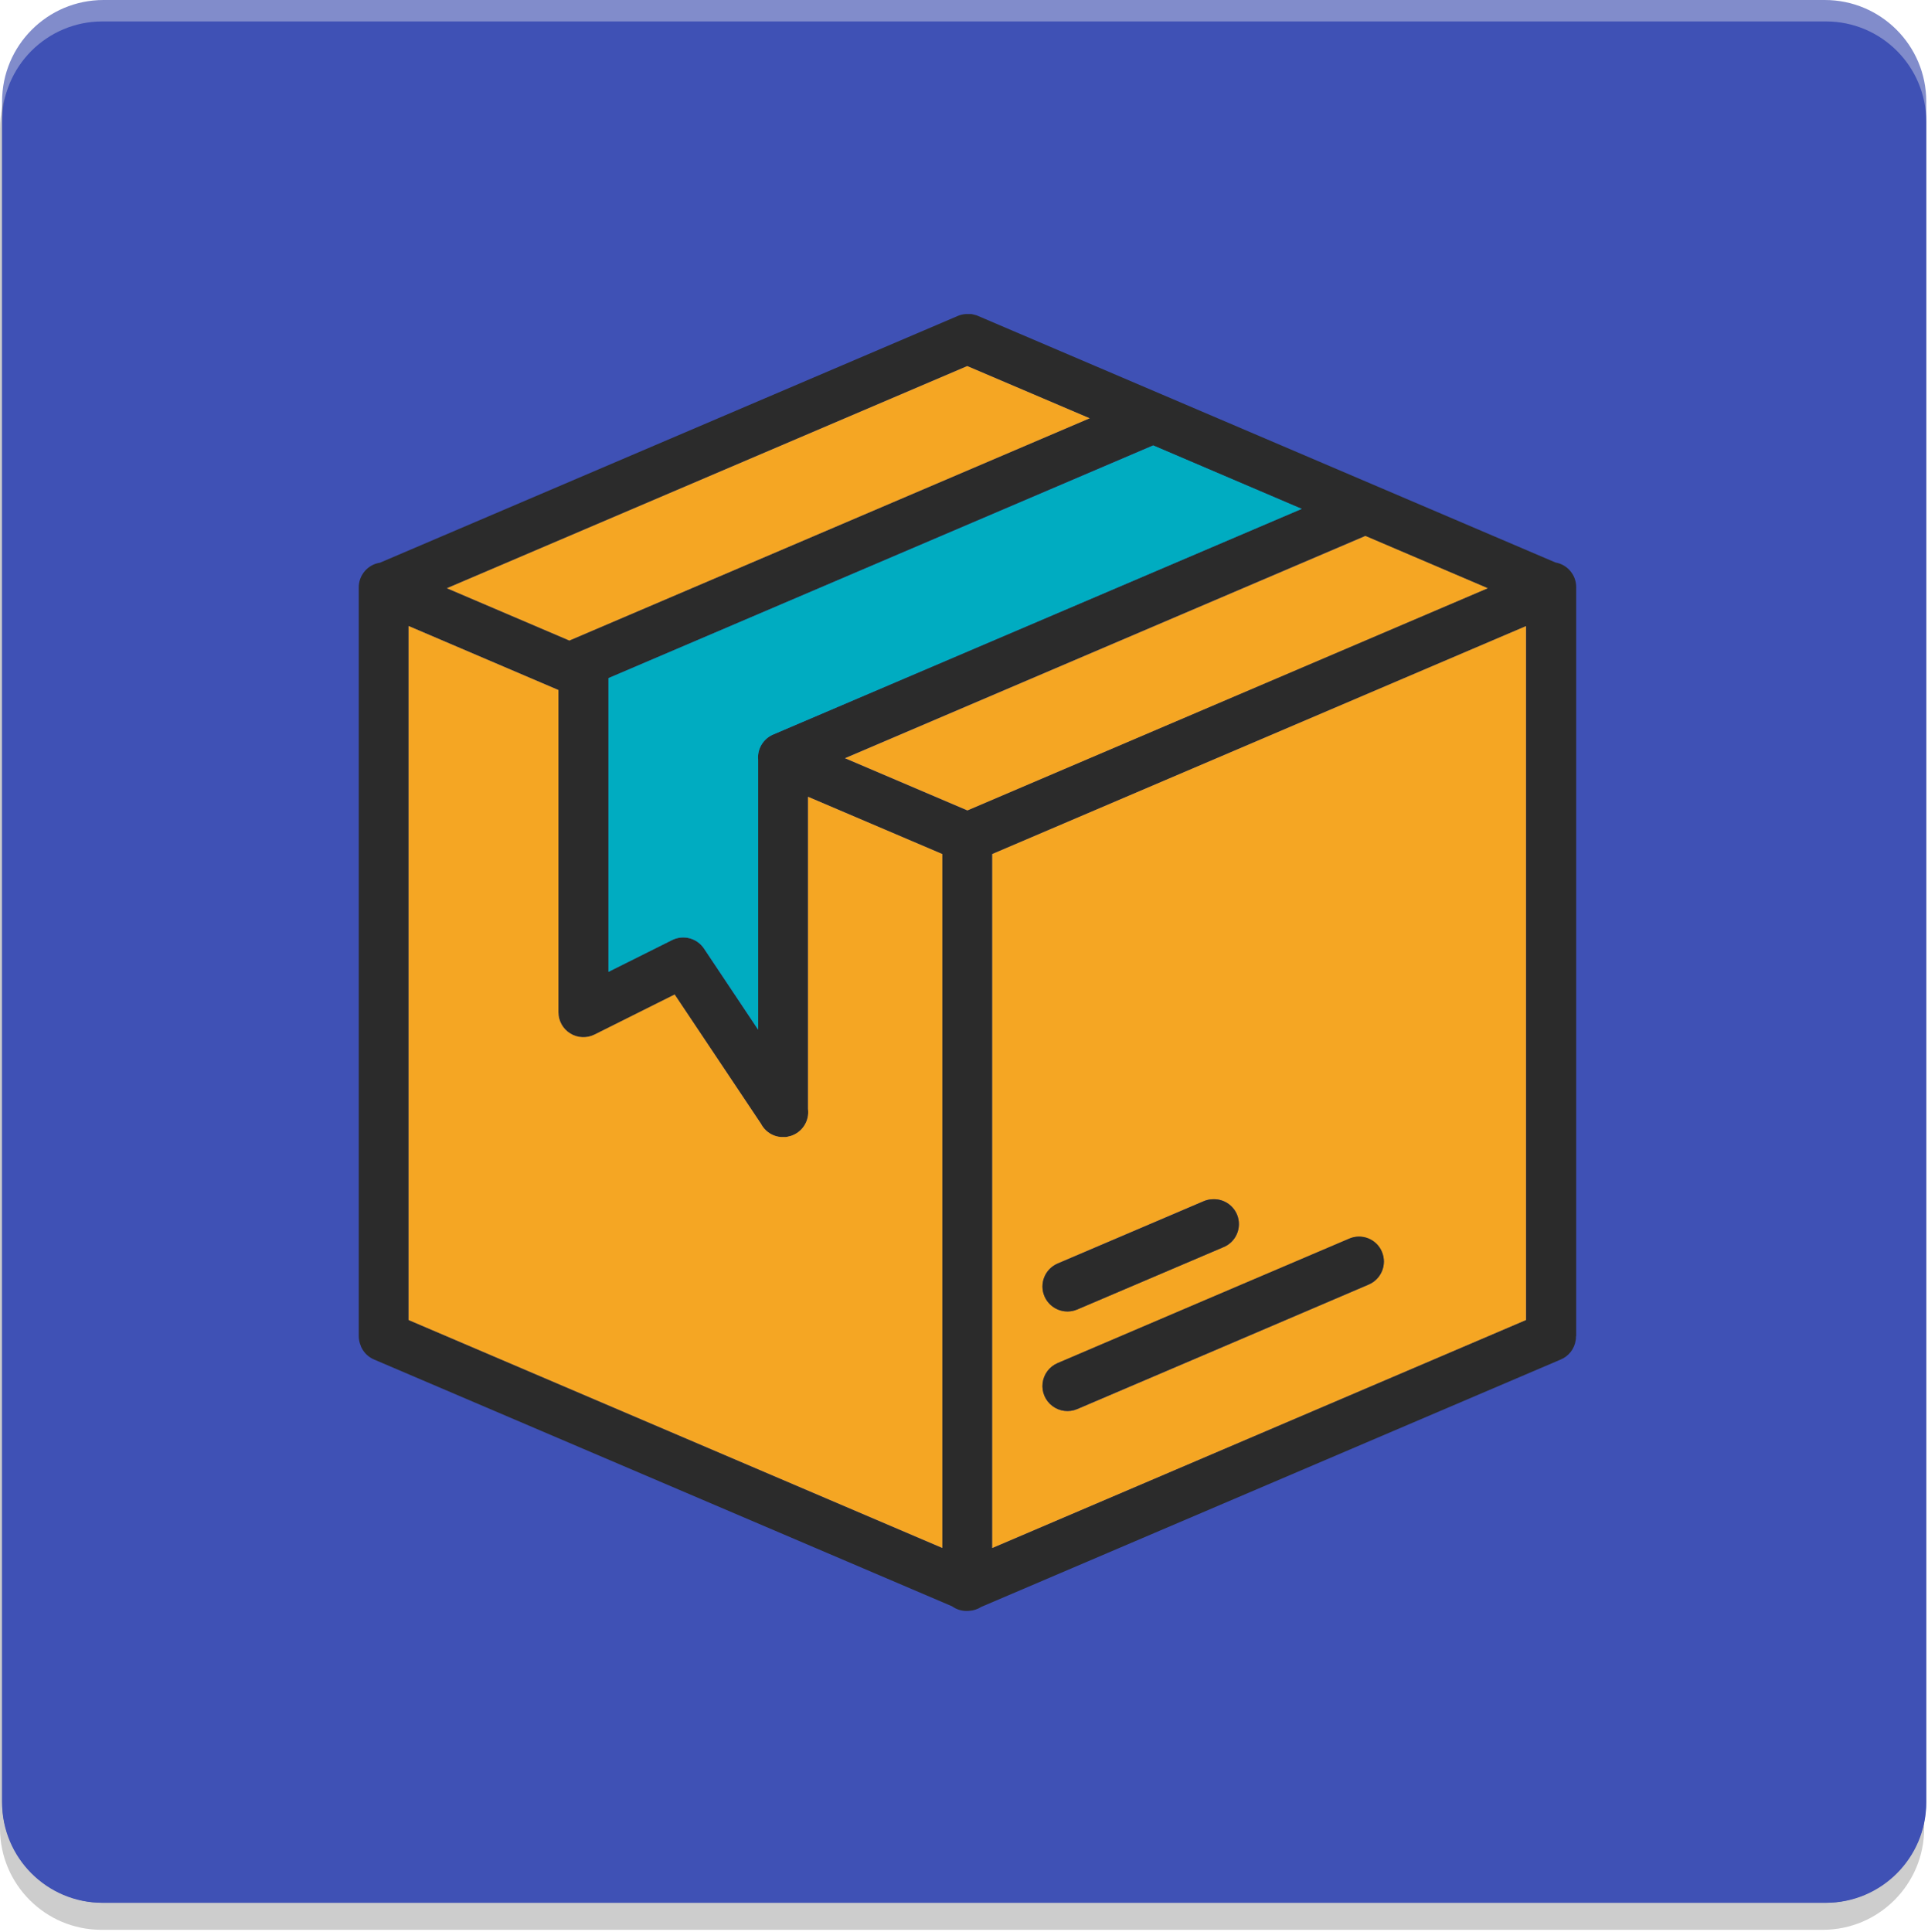 <?xml version="1.0" encoding="UTF-8"?>
<svg width="461px" height="462px" viewBox="0 0 461 462" version="1.1" xmlns="http://www.w3.org/2000/svg" xmlns:xlink="http://www.w3.org/1999/xlink">
    <!-- Generator: Sketch 39.1 (31720) - http://www.bohemiancoding.com/sketch -->
    <title>logo</title>
    <desc>Created with Sketch.</desc>
    <defs></defs>
    <g id="Page-1" stroke="none" stroke-width="1" fill="none" fill-rule="evenodd">
        <g id="logo">
            <g id="Layer1">
                <g id="Shape1" fill="#818CCB">
                    <path d="M460.583,24.26 C460.583,10.862 449.721,0 436.323,0 L24.758,0 C11.36,0 0.498,10.862 0.498,24.26 L0.498,430.682 C0.498,444.08 11.36,454.942 24.758,454.942 L436.323,454.942 C449.721,454.942 460.583,444.08 460.583,430.682 L460.583,24.26 L460.583,24.26 Z" id="shapePath1"></path>
                </g>
                <g id="Shape2" transform="translate(0, 6)" fill-opacity="0.196" fill="#000000">
                    <path d="M460.085,24.72 C460.085,11.322 449.223,0.46 435.825,0.46 L24.26,0.46 C10.862,0.46 0,11.322 0,24.72 L0,431.142 C0,444.541 10.862,455.402 24.26,455.402 L435.825,455.402 C449.223,455.402 460.085,444.541 460.085,431.142 L460.085,24.72 L460.085,24.72 Z" id="shapePath2"></path>
                </g>
                <g id="Shape3" transform="translate(0, 5)" fill="#3F51B5">
                    <path d="M436.596,0.125 L340.905,0.125 L24.485,0.125 C11.238,0.125 0.499,10.864 0.499,24.112 L0.499,425.956 C0.499,439.203 11.238,449.942 24.485,449.942 L436.596,449.942 C449.844,449.942 460.583,439.203 460.583,425.956 L460.583,24.112 C460.583,10.864 449.844,0.125 436.596,0.125 Z" id="shapePath3"></path>
                </g>
                <g id="skbox" transform="translate(85, 75)">
                    <g id="Box">
                        <g id="Page-1">
                            <g id="Box">
                                <path d="M291.822,244.465 L291.822,244.769 L291.822,245.048 L291.771,245.377 C291.488,247.486 290.092,249.28 288.115,250.076 L149.648,309.183 C148.768,309.749 147.756,310.078 146.711,310.138 C145.26,310.283 143.805,309.892 142.623,309.039 L4.511,250.076 C3.181,249.531 2.096,248.522 1.456,247.237 L1.295,246.915 L1.295,246.839 C0.947,246.063 0.771,245.222 0.779,244.372 L0.779,65.504 C0.745,62.53 2.911,59.984 5.857,59.538 L143.876,0.6 C144.517,0.311 145.205,0.137 145.907,0.085 L146.017,0.085 L146.093,0.085 C146.293,0.072 146.494,0.072 146.694,0.085 L147.092,0.085 L147.278,0.085 L147.676,0.177 L147.862,0.228 C148.042,0.264 148.22,0.309 148.395,0.363 L148.446,0.363 L148.818,0.524 L286.93,59.487 C289.804,59.99 291.896,62.489 291.882,65.403 L291.882,244.465 L291.822,244.465 L291.822,244.465 Z M279.88,240.602 L279.88,74.699 L152.255,129.192 L152.255,295.112 L279.88,240.602 L279.88,240.602 Z M146.288,118.763 L270.705,65.64 L241.412,53.14 L241.057,53.301 L117.02,106.281 L146.288,118.763 L146.288,118.763 Z M99.872,100.619 L226.237,46.667 L190.689,31.506 L60.465,87.139 L60.465,157.368 L75.7,149.762 C78.389,148.432 81.648,149.3 83.317,151.79 L96.258,171.185 L96.258,107.396 C96.242,107.163 96.242,106.928 96.258,106.695 C96.003,104.098 97.467,101.637 99.872,100.619 L99.872,100.619 L99.872,100.619 Z M51.477,77.987 L175.53,25.007 L146.262,12.525 L21.845,65.64 L51.138,78.147 L51.477,77.987 L51.477,77.987 Z M140.287,295.095 L140.287,129.192 L108.201,115.501 L108.201,190.149 C108.569,193.016 106.83,195.734 104.07,196.606 L103.859,196.648 L103.512,196.741 C103.309,196.792 103.106,196.826 102.902,196.86 C102.699,196.893 102.513,196.86 102.318,196.86 L101.718,196.86 C101.322,196.828 100.931,196.757 100.55,196.648 L100.55,196.648 C100.368,196.598 100.19,196.536 100.016,196.462 C98.698,195.934 97.614,194.95 96.961,193.69 L76.318,162.793 L57.173,172.36 C55.321,173.291 53.119,173.195 51.355,172.108 C49.591,171.02 48.519,169.097 48.523,167.027 L48.523,89.979 L12.696,74.674 L12.696,240.602 L140.287,295.095 L140.287,295.095 Z" id="Shape" fill="#2B2B2B"></path>
                                <path d="M279.88,74.699 L279.88,240.602 L152.255,295.112 L152.255,129.192 L279.88,74.699 L279.88,74.699 Z M242.258,232.126 C245.285,230.833 246.689,227.335 245.394,224.313 C244.099,221.291 240.596,219.889 237.57,221.182 L202.724,236.039 L167.904,250.913 C165.939,251.749 164.569,253.569 164.312,255.687 C164.055,257.804 164.948,259.898 166.657,261.18 C168.365,262.461 170.628,262.736 172.593,261.899 L207.438,247.025 L242.258,232.126 L242.258,232.126 Z M207.438,223.227 C210.174,222.165 211.73,219.275 211.108,216.412 C210.487,213.548 207.872,211.56 204.942,211.725 L204.874,211.725 C204.132,211.758 203.403,211.93 202.724,212.232 L167.904,227.089 C165.939,227.925 164.569,229.745 164.312,231.863 C164.055,233.981 164.948,236.075 166.657,237.356 C168.365,238.638 170.628,238.912 172.593,238.076 L207.438,223.227 L207.438,223.227 Z" id="Shape" fill="#F5A623"></path>
                                <polygon id="Shape" fill="#F5A623" points="270.739 65.64 146.322 118.763 117.054 106.281 241.124 53.301 241.48 53.14"></polygon>
                                <path d="M245.449,224.326 C246.713,227.364 245.279,230.851 242.242,232.126 L207.422,247.008 L172.576,261.882 C170.611,262.719 168.348,262.444 166.64,261.163 C164.931,259.882 164.038,257.788 164.295,255.67 C164.553,253.552 165.922,251.732 167.887,250.896 L202.707,236.022 L237.553,221.165 C239.014,220.512 240.679,220.477 242.167,221.07 C243.654,221.662 244.838,222.83 245.449,224.309 L245.449,224.326 L245.449,224.326 Z" id="Shape" fill="#2B2B2B"></path>
                                <path d="M226.262,46.667 L99.872,100.619 C97.477,101.646 96.024,104.105 96.284,106.695 C96.267,106.928 96.267,107.163 96.284,107.396 L96.284,171.177 L83.343,151.782 C81.674,149.292 78.414,148.424 75.725,149.753 L60.491,157.359 L60.491,87.131 L190.765,31.497 L226.262,46.667 L226.262,46.667 Z" id="Shape" fill="#00ACC1"></path>
                                <path d="M210.816,215.503 C211.394,216.975 211.362,218.617 210.726,220.066 C210.091,221.515 208.906,222.652 207.43,223.227 L172.585,238.084 C169.546,239.377 166.034,237.966 164.739,234.932 C163.444,231.898 164.857,228.39 167.896,227.098 L202.716,212.241 C203.394,211.939 204.123,211.766 204.866,211.734 L204.933,211.734 C207.502,211.595 209.872,213.113 210.816,215.503 L210.816,215.503 L210.816,215.503 Z" id="Shape" fill="#2B2B2B"></path>
                                <polygon id="Shape" fill="#F5A623" points="175.555 25.007 51.502 77.987 51.155 78.147 21.862 65.64 146.279 12.525"></polygon>
                                <path d="M140.312,129.192 L140.312,295.095 L12.696,240.602 L12.696,74.674 L48.523,89.979 L48.523,167.01 C48.519,169.08 49.591,171.004 51.355,172.091 C53.119,173.178 55.321,173.274 57.173,172.343 L76.318,162.776 L96.961,193.674 C97.614,194.933 98.698,195.917 100.016,196.446 C100.19,196.519 100.368,196.581 100.55,196.631 L100.55,196.631 C100.931,196.74 101.322,196.811 101.718,196.843 L102.318,196.843 L102.902,196.843 C103.106,196.843 103.309,196.775 103.512,196.724 L103.859,196.631 L104.07,196.589 C106.83,195.718 108.569,192.999 108.201,190.133 L108.201,115.501 L140.312,129.192 L140.312,129.192 Z" id="Shape" fill="#F5A623"></path>
                            </g>
                        </g>
                    </g>
                </g>
            </g>
        </g>
    </g>
</svg>